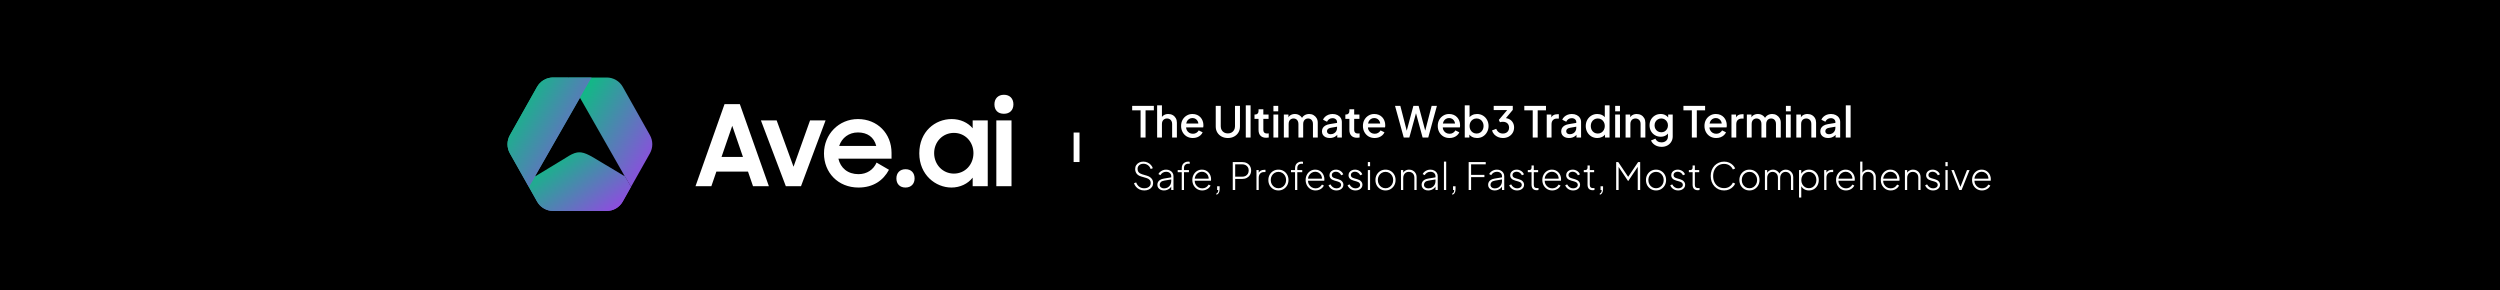 <svg width="1000" height="116" viewBox="0 0 1000 116" fill="none" xmlns="http://www.w3.org/2000/svg">
<path d="M0 0H1000V116H0V0Z" fill="black"/>
<path d="M252.343 74.762L249.847 70.528H213.98L231.941 39.236L227.251 31H221.199C219.899 31.003 218.624 31.353 217.503 32.015C216.381 32.677 215.455 33.626 214.817 34.767L203.963 54.05C203.332 55.163 203 56.423 203 57.705C203 58.986 203.332 60.246 203.963 61.359L211.562 74.852L214.817 80.631C215.375 81.623 216.153 82.47 217.091 83.108C218.029 83.746 219.1 84.157 220.222 84.308C220.544 84.353 220.868 84.376 221.193 84.375H242.662C243.961 84.376 245.237 84.03 246.36 83.372C247.483 82.714 248.413 81.769 249.055 80.631L252.287 74.852L252.343 74.762Z" fill="url(#paint0_linear_6478_654)"/>
<path d="M252.404 74.762L252.343 74.869L249.104 80.626C248.465 81.763 247.538 82.709 246.416 83.367C245.295 84.025 244.02 84.371 242.722 84.37H221.254C220.929 84.37 220.605 84.348 220.283 84.302C219.159 84.152 218.086 83.742 217.146 83.104C216.206 82.466 215.426 81.618 214.867 80.626L211.623 74.852L214.102 70.534L214.23 70.455L226.268 63.147C228.127 61.932 229.518 61.218 230.835 60.993C230.865 60.991 230.895 60.991 230.925 60.993L231.181 60.96L231.628 60.926H231.896C232.111 60.932 232.325 60.949 232.538 60.977C233.906 61.162 235.369 61.854 237.368 63.012L249.841 70.484L249.914 70.528L252.404 74.762Z" fill="url(#paint1_linear_6478_654)"/>
<path d="M259.961 61.359L252.351 74.852L252.412 74.745L249.911 70.528L232.044 39.197V39.236L227.315 31H242.73C244.031 31.004 245.307 31.354 246.429 32.016C247.551 32.678 248.479 33.627 249.118 34.767L259.961 54.05C260.589 55.164 260.92 56.423 260.92 57.705C260.92 58.986 260.589 60.245 259.961 61.359Z" fill="url(#paint2_linear_6478_654)"/>
<path d="M203.963 61.359L211.579 74.852L211.517 74.745L214.013 70.511L231.88 39.18V39.219L236.62 31H221.199C219.899 31.003 218.624 31.353 217.503 32.015C216.381 32.677 215.455 33.626 214.817 34.767L203.963 54.05C203.332 55.163 203 56.423 203 57.705C203 58.986 203.332 60.246 203.963 61.359Z" fill="url(#paint3_linear_6478_654)"/>
<path d="M278.201 74.476L289.815 41.643H295.934L307.548 74.476H301.205L299.195 68.629H286.554L284.544 74.476H278.201ZM292.897 50.324L288.609 62.782H297.185L292.897 50.324ZM314.328 74.476L304.367 48.165H310.665L317.41 66.695L324.021 48.165H330.23L320.403 74.476H314.328ZM343.394 75.016C335.175 75.016 329.592 68.989 329.592 61.388C329.592 53.697 335.532 47.625 343.17 47.625C350.942 47.625 356.615 53.382 356.615 61.163V63.457H335.354C336.202 67.19 339.106 69.663 343.394 69.663C346.788 69.663 349.379 67.865 350.63 65.031L355.588 67.909C353.31 72.182 349.29 75.016 343.394 75.016ZM343.17 52.977C339.552 52.977 336.738 55.136 335.666 58.374H350.496C349.602 54.821 346.922 52.977 343.17 52.977ZM358.558 71.373C358.558 69.169 359.942 67.685 362.22 67.685C364.498 67.685 365.838 69.169 365.838 71.373C365.838 73.531 364.454 75.016 362.176 75.016C359.898 75.016 358.558 73.531 358.558 71.373ZM380.58 75.016C374.282 75.016 367.716 69.978 367.716 61.343C367.716 52.618 374.058 47.625 380.669 47.625C384.108 47.625 387.146 49.02 389.067 51.313V48.165H395.097V74.476H389.067V71.058C387.146 73.531 384.019 75.016 380.58 75.016ZM381.562 69.439C386.074 69.439 389.379 65.796 389.379 61.253C389.379 56.755 386.074 53.157 381.562 53.157C377.096 53.157 373.656 56.71 373.656 61.253C373.656 65.841 377.096 69.439 381.562 69.439ZM398.532 74.476V48.165H404.606V74.476H398.532ZM397.772 41.733C397.772 39.44 399.246 37.91 401.569 37.91C403.936 37.91 405.366 39.44 405.366 41.733C405.366 44.027 403.936 45.511 401.569 45.511C399.112 45.511 397.772 44.027 397.772 41.733Z" fill="white"/>
<rect x="429.447" y="53.016" width="2.359" height="11.794" fill="white"/>
<path d="M456.235 55V44.12H452.869V42.335H461.539V44.12H458.224V55H456.235ZM462.852 55V42.131H464.773V47.605L464.467 47.367C464.694 46.789 465.057 46.353 465.555 46.058C466.054 45.752 466.632 45.599 467.289 45.599C467.969 45.599 468.57 45.746 469.091 46.041C469.613 46.336 470.021 46.744 470.315 47.265C470.61 47.786 470.757 48.381 470.757 49.05V55H468.853V49.577C468.853 49.112 468.763 48.721 468.581 48.404C468.411 48.075 468.173 47.826 467.867 47.656C467.561 47.475 467.21 47.384 466.813 47.384C466.428 47.384 466.077 47.475 465.759 47.656C465.453 47.826 465.21 48.075 465.028 48.404C464.858 48.733 464.773 49.124 464.773 49.577V55H462.852ZM477.131 55.204C476.213 55.204 475.397 54.994 474.683 54.575C473.98 54.144 473.431 53.566 473.034 52.841C472.637 52.104 472.439 51.283 472.439 50.376C472.439 49.447 472.637 48.625 473.034 47.911C473.442 47.197 473.986 46.636 474.666 46.228C475.346 45.809 476.117 45.599 476.978 45.599C477.669 45.599 478.287 45.718 478.831 45.956C479.375 46.194 479.834 46.523 480.208 46.942C480.582 47.35 480.865 47.82 481.058 48.353C481.262 48.886 481.364 49.452 481.364 50.053C481.364 50.2 481.358 50.353 481.347 50.512C481.336 50.671 481.313 50.818 481.279 50.954H473.952V49.424H480.191L479.273 50.121C479.386 49.566 479.347 49.073 479.154 48.642C478.973 48.2 478.689 47.854 478.304 47.605C477.93 47.344 477.488 47.214 476.978 47.214C476.468 47.214 476.015 47.344 475.618 47.605C475.221 47.854 474.915 48.217 474.7 48.693C474.485 49.158 474.4 49.724 474.445 50.393C474.388 51.016 474.473 51.56 474.7 52.025C474.938 52.49 475.267 52.852 475.686 53.113C476.117 53.374 476.604 53.504 477.148 53.504C477.703 53.504 478.174 53.379 478.559 53.13C478.956 52.881 479.267 52.558 479.494 52.161L481.058 52.926C480.877 53.357 480.593 53.748 480.208 54.099C479.834 54.439 479.381 54.711 478.848 54.915C478.327 55.108 477.754 55.204 477.131 55.204ZM491.141 55.204C490.2 55.204 489.361 55.006 488.625 54.609C487.899 54.212 487.327 53.668 486.908 52.977C486.5 52.286 486.296 51.498 486.296 50.614V42.335H488.302V50.529C488.302 51.084 488.421 51.577 488.659 52.008C488.908 52.439 489.242 52.773 489.662 53.011C490.092 53.249 490.585 53.368 491.141 53.368C491.707 53.368 492.2 53.249 492.62 53.011C493.05 52.773 493.385 52.439 493.623 52.008C493.872 51.577 493.997 51.084 493.997 50.529V42.335H495.986V50.614C495.986 51.498 495.782 52.286 495.374 52.977C494.966 53.668 494.393 54.212 493.657 54.609C492.931 55.006 492.093 55.204 491.141 55.204ZM498.313 55V42.131H500.234V55H498.313ZM506.458 55.102C505.495 55.102 504.747 54.83 504.214 54.286C503.681 53.742 503.415 52.977 503.415 51.991V47.537H501.8V45.803H502.055C502.486 45.803 502.82 45.678 503.058 45.429C503.296 45.18 503.415 44.84 503.415 44.409V43.695H505.336V45.803H507.427V47.537H505.336V51.906C505.336 52.223 505.387 52.495 505.489 52.722C505.591 52.937 505.755 53.107 505.982 53.232C506.209 53.345 506.503 53.402 506.866 53.402C506.957 53.402 507.059 53.396 507.172 53.385C507.285 53.374 507.393 53.362 507.495 53.351V55C507.336 55.023 507.161 55.045 506.968 55.068C506.775 55.091 506.605 55.102 506.458 55.102ZM509.37 55V45.803H511.291V55H509.37ZM509.37 44.545V42.335H511.291V44.545H509.37ZM513.537 55V45.803H515.373V47.792L515.135 47.486C515.327 46.863 515.679 46.392 516.189 46.075C516.699 45.758 517.282 45.599 517.94 45.599C518.676 45.599 519.328 45.797 519.895 46.194C520.473 46.579 520.858 47.095 521.051 47.741L520.507 47.792C520.779 47.055 521.192 46.506 521.748 46.143C522.314 45.78 522.96 45.599 523.686 45.599C524.32 45.599 524.893 45.746 525.403 46.041C525.924 46.336 526.338 46.744 526.644 47.265C526.95 47.786 527.103 48.381 527.103 49.05V55H525.182V49.577C525.182 49.112 525.097 48.721 524.927 48.404C524.768 48.075 524.541 47.826 524.247 47.656C523.963 47.475 523.629 47.384 523.244 47.384C522.858 47.384 522.518 47.475 522.224 47.656C521.929 47.826 521.697 48.075 521.527 48.404C521.357 48.733 521.272 49.124 521.272 49.577V55H519.368V49.577C519.368 49.112 519.283 48.721 519.113 48.404C518.954 48.075 518.727 47.826 518.433 47.656C518.149 47.475 517.809 47.384 517.413 47.384C517.027 47.384 516.687 47.475 516.393 47.656C516.098 47.826 515.866 48.075 515.696 48.404C515.537 48.733 515.458 49.124 515.458 49.577V55H513.537ZM531.913 55.204C531.29 55.204 530.74 55.096 530.264 54.881C529.799 54.654 529.437 54.348 529.176 53.963C528.915 53.566 528.785 53.102 528.785 52.569C528.785 52.07 528.893 51.623 529.108 51.226C529.335 50.829 529.68 50.495 530.145 50.223C530.61 49.951 531.193 49.758 531.896 49.645L535.092 49.118V50.631L532.27 51.124C531.76 51.215 531.386 51.379 531.148 51.617C530.91 51.844 530.791 52.138 530.791 52.501C530.791 52.852 530.921 53.141 531.182 53.368C531.454 53.583 531.8 53.691 532.219 53.691C532.74 53.691 533.194 53.578 533.579 53.351C533.976 53.124 534.282 52.824 534.497 52.45C534.712 52.065 534.82 51.64 534.82 51.175V48.812C534.82 48.359 534.65 47.99 534.31 47.707C533.981 47.412 533.539 47.265 532.984 47.265C532.474 47.265 532.026 47.401 531.641 47.673C531.267 47.934 530.989 48.274 530.808 48.693L529.21 47.894C529.38 47.441 529.658 47.044 530.043 46.704C530.428 46.353 530.876 46.081 531.386 45.888C531.907 45.695 532.457 45.599 533.035 45.599C533.76 45.599 534.401 45.735 534.956 46.007C535.523 46.279 535.959 46.659 536.265 47.146C536.582 47.622 536.741 48.177 536.741 48.812V55H534.905V53.334L535.296 53.385C535.081 53.759 534.803 54.082 534.463 54.354C534.134 54.626 533.755 54.836 533.324 54.983C532.905 55.13 532.434 55.204 531.913 55.204ZM542.799 55.102C541.836 55.102 541.088 54.83 540.555 54.286C540.022 53.742 539.756 52.977 539.756 51.991V47.537H538.141V45.803H538.396C538.827 45.803 539.161 45.678 539.399 45.429C539.637 45.18 539.756 44.84 539.756 44.409V43.695H541.677V45.803H543.768V47.537H541.677V51.906C541.677 52.223 541.728 52.495 541.83 52.722C541.932 52.937 542.096 53.107 542.323 53.232C542.55 53.345 542.844 53.402 543.207 53.402C543.298 53.402 543.4 53.396 543.513 53.385C543.626 53.374 543.734 53.362 543.836 53.351V55C543.677 55.023 543.502 55.045 543.309 55.068C543.116 55.091 542.946 55.102 542.799 55.102ZM549.863 55.204C548.945 55.204 548.129 54.994 547.415 54.575C546.712 54.144 546.162 53.566 545.766 52.841C545.369 52.104 545.171 51.283 545.171 50.376C545.171 49.447 545.369 48.625 545.766 47.911C546.174 47.197 546.718 46.636 547.398 46.228C548.078 45.809 548.848 45.599 549.71 45.599C550.401 45.599 551.019 45.718 551.563 45.956C552.107 46.194 552.566 46.523 552.94 46.942C553.314 47.35 553.597 47.82 553.79 48.353C553.994 48.886 554.096 49.452 554.096 50.053C554.096 50.2 554.09 50.353 554.079 50.512C554.067 50.671 554.045 50.818 554.011 50.954H546.684V49.424H552.923L552.005 50.121C552.118 49.566 552.078 49.073 551.886 48.642C551.704 48.2 551.421 47.854 551.036 47.605C550.662 47.344 550.22 47.214 549.71 47.214C549.2 47.214 548.746 47.344 548.35 47.605C547.953 47.854 547.647 48.217 547.432 48.693C547.216 49.158 547.131 49.724 547.177 50.393C547.12 51.016 547.205 51.56 547.432 52.025C547.67 52.49 547.998 52.852 548.418 53.113C548.848 53.374 549.336 53.504 549.88 53.504C550.435 53.504 550.905 53.379 551.291 53.13C551.687 52.881 551.999 52.558 552.226 52.161L553.79 52.926C553.608 53.357 553.325 53.748 552.94 54.099C552.566 54.439 552.112 54.711 551.58 54.915C551.058 55.108 550.486 55.204 549.863 55.204ZM561.492 55L558.007 42.335H560.132L562.954 53.3H562.427L565.351 42.335H567.442L570.366 53.3H569.822L572.661 42.335H574.769L571.301 55H569.04L566.099 44.205H566.694L563.736 55H561.492ZM579.795 55.204C578.877 55.204 578.061 54.994 577.347 54.575C576.645 54.144 576.095 53.566 575.698 52.841C575.302 52.104 575.103 51.283 575.103 50.376C575.103 49.447 575.302 48.625 575.698 47.911C576.106 47.197 576.65 46.636 577.33 46.228C578.01 45.809 578.781 45.599 579.642 45.599C580.334 45.599 580.951 45.718 581.495 45.956C582.039 46.194 582.498 46.523 582.872 46.942C583.246 47.35 583.53 47.82 583.722 48.353C583.926 48.886 584.028 49.452 584.028 50.053C584.028 50.2 584.023 50.353 584.011 50.512C584 50.671 583.977 50.818 583.943 50.954H576.616V49.424H582.855L581.937 50.121C582.051 49.566 582.011 49.073 581.818 48.642C581.637 48.2 581.354 47.854 580.968 47.605C580.594 47.344 580.152 47.214 579.642 47.214C579.132 47.214 578.679 47.344 578.282 47.605C577.886 47.854 577.58 48.217 577.364 48.693C577.149 49.158 577.064 49.724 577.109 50.393C577.053 51.016 577.138 51.56 577.364 52.025C577.602 52.49 577.931 52.852 578.35 53.113C578.781 53.374 579.268 53.504 579.812 53.504C580.368 53.504 580.838 53.379 581.223 53.13C581.62 52.881 581.932 52.558 582.158 52.161L583.722 52.926C583.541 53.357 583.258 53.748 582.872 54.099C582.498 54.439 582.045 54.711 581.512 54.915C580.991 55.108 580.419 55.204 579.795 55.204ZM590.816 55.204C590.102 55.204 589.45 55.057 588.861 54.762C588.283 54.467 587.835 54.042 587.518 53.487L587.739 53.13V55H585.903V42.131H587.824V47.707L587.518 47.265C587.858 46.744 588.311 46.336 588.878 46.041C589.445 45.746 590.091 45.599 590.816 45.599C591.689 45.599 592.471 45.809 593.162 46.228C593.865 46.647 594.414 47.22 594.811 47.945C595.219 48.67 595.423 49.486 595.423 50.393C595.423 51.3 595.219 52.116 594.811 52.841C594.414 53.566 593.87 54.144 593.179 54.575C592.488 54.994 591.7 55.204 590.816 55.204ZM590.629 53.419C591.173 53.419 591.655 53.289 592.074 53.028C592.493 52.767 592.822 52.41 593.06 51.957C593.309 51.492 593.434 50.971 593.434 50.393C593.434 49.815 593.309 49.299 593.06 48.846C592.822 48.393 592.493 48.036 592.074 47.775C591.655 47.514 591.173 47.384 590.629 47.384C590.096 47.384 589.615 47.514 589.184 47.775C588.765 48.036 588.43 48.393 588.181 48.846C587.943 49.299 587.824 49.815 587.824 50.393C587.824 50.971 587.943 51.492 588.181 51.957C588.43 52.41 588.765 52.767 589.184 53.028C589.615 53.289 590.096 53.419 590.629 53.419ZM601.151 55.204C600.471 55.204 599.83 55.079 599.23 54.83C598.64 54.581 598.13 54.229 597.7 53.776C597.28 53.323 596.98 52.79 596.799 52.178L598.499 51.532C598.725 52.133 599.071 52.597 599.536 52.926C600 53.255 600.539 53.419 601.151 53.419C601.649 53.419 602.08 53.323 602.443 53.13C602.817 52.937 603.106 52.665 603.31 52.314C603.525 51.963 603.633 51.538 603.633 51.039C603.633 50.552 603.525 50.132 603.31 49.781C603.106 49.43 602.817 49.163 602.443 48.982C602.08 48.801 601.649 48.71 601.151 48.71C600.947 48.71 600.737 48.727 600.522 48.761C600.318 48.795 600.136 48.84 599.978 48.897L599.536 47.962L602.868 44.035H597.479V42.335H605.112V43.95L601.848 47.86L601.797 47.214C602.556 47.225 603.225 47.395 603.803 47.724C604.381 48.041 604.828 48.483 605.146 49.05C605.474 49.605 605.639 50.251 605.639 50.988C605.639 51.781 605.446 52.501 605.061 53.147C604.675 53.782 604.143 54.286 603.463 54.66C602.794 55.023 602.023 55.204 601.151 55.204ZM613.087 55V44.12H609.721V42.335H618.391V44.12H615.076V55H613.087ZM618.691 55V45.803H620.527V47.656L620.357 47.384C620.561 46.783 620.89 46.353 621.343 46.092C621.796 45.82 622.34 45.684 622.975 45.684H623.536V47.435H622.737C622.102 47.435 621.587 47.633 621.19 48.03C620.805 48.415 620.612 48.971 620.612 49.696V55H618.691ZM627.604 55.204C626.981 55.204 626.431 55.096 625.955 54.881C625.491 54.654 625.128 54.348 624.867 53.963C624.607 53.566 624.476 53.102 624.476 52.569C624.476 52.07 624.584 51.623 624.799 51.226C625.026 50.829 625.372 50.495 625.836 50.223C626.301 49.951 626.885 49.758 627.587 49.645L630.783 49.118V50.631L627.961 51.124C627.451 51.215 627.077 51.379 626.839 51.617C626.601 51.844 626.482 52.138 626.482 52.501C626.482 52.852 626.613 53.141 626.873 53.368C627.145 53.583 627.491 53.691 627.91 53.691C628.432 53.691 628.885 53.578 629.27 53.351C629.667 53.124 629.973 52.824 630.188 52.45C630.404 52.065 630.511 51.64 630.511 51.175V48.812C630.511 48.359 630.341 47.99 630.001 47.707C629.673 47.412 629.231 47.265 628.675 47.265C628.165 47.265 627.718 47.401 627.332 47.673C626.958 47.934 626.681 48.274 626.499 48.693L624.901 47.894C625.071 47.441 625.349 47.044 625.734 46.704C626.12 46.353 626.567 46.081 627.077 45.888C627.599 45.695 628.148 45.599 628.726 45.599C629.452 45.599 630.092 45.735 630.647 46.007C631.214 46.279 631.65 46.659 631.956 47.146C632.274 47.622 632.432 48.177 632.432 48.812V55H630.596V53.334L630.987 53.385C630.772 53.759 630.494 54.082 630.154 54.354C629.826 54.626 629.446 54.836 629.015 54.983C628.596 55.13 628.126 55.204 627.604 55.204ZM638.928 55.204C638.044 55.204 637.251 54.994 636.548 54.575C635.857 54.144 635.307 53.566 634.899 52.841C634.503 52.116 634.304 51.3 634.304 50.393C634.304 49.486 634.508 48.67 634.916 47.945C635.324 47.22 635.874 46.647 636.565 46.228C637.257 45.809 638.039 45.599 638.911 45.599C639.648 45.599 640.3 45.746 640.866 46.041C641.433 46.336 641.881 46.744 642.209 47.265L641.92 47.707V42.131H643.824V55H642.005V53.13L642.226 53.487C641.909 54.042 641.456 54.467 640.866 54.762C640.277 55.057 639.631 55.204 638.928 55.204ZM639.115 53.419C639.648 53.419 640.124 53.289 640.543 53.028C640.974 52.767 641.308 52.41 641.546 51.957C641.796 51.492 641.92 50.971 641.92 50.393C641.92 49.815 641.796 49.299 641.546 48.846C641.308 48.393 640.974 48.036 640.543 47.775C640.124 47.514 639.648 47.384 639.115 47.384C638.583 47.384 638.101 47.514 637.67 47.775C637.24 48.036 636.905 48.393 636.667 48.846C636.429 49.299 636.31 49.815 636.31 50.393C636.31 50.971 636.429 51.492 636.667 51.957C636.905 52.41 637.234 52.767 637.653 53.028C638.084 53.289 638.571 53.419 639.115 53.419ZM646.067 55V45.803H647.988V55H646.067ZM646.067 44.545V42.335H647.988V44.545H646.067ZM650.234 55V45.803H652.07V47.605L651.849 47.367C652.076 46.789 652.438 46.353 652.937 46.058C653.436 45.752 654.014 45.599 654.671 45.599C655.351 45.599 655.952 45.746 656.473 46.041C656.994 46.336 657.402 46.744 657.697 47.265C657.992 47.786 658.139 48.387 658.139 49.067V55H656.235V49.577C656.235 49.112 656.15 48.721 655.98 48.404C655.81 48.075 655.566 47.826 655.249 47.656C654.943 47.475 654.592 47.384 654.195 47.384C653.798 47.384 653.441 47.475 653.124 47.656C652.818 47.826 652.58 48.075 652.41 48.404C652.24 48.733 652.155 49.124 652.155 49.577V55H650.234ZM664.632 58.74C663.963 58.74 663.346 58.632 662.779 58.417C662.212 58.202 661.725 57.901 661.317 57.516C660.909 57.142 660.603 56.7 660.399 56.19L662.167 55.459C662.326 55.89 662.615 56.247 663.034 56.53C663.465 56.813 663.992 56.955 664.615 56.955C665.102 56.955 665.539 56.859 665.924 56.666C666.309 56.485 666.615 56.213 666.842 55.85C667.069 55.499 667.182 55.074 667.182 54.575V52.501L667.522 52.892C667.205 53.481 666.763 53.929 666.196 54.235C665.641 54.541 665.012 54.694 664.309 54.694C663.459 54.694 662.694 54.496 662.014 54.099C661.334 53.702 660.796 53.158 660.399 52.467C660.014 51.776 659.821 50.999 659.821 50.138C659.821 49.265 660.014 48.489 660.399 47.809C660.796 47.129 661.328 46.591 661.997 46.194C662.666 45.797 663.431 45.599 664.292 45.599C664.995 45.599 665.618 45.752 666.162 46.058C666.717 46.353 667.171 46.783 667.522 47.35L667.267 47.826V45.803H669.086V54.575C669.086 55.368 668.893 56.077 668.508 56.7C668.134 57.335 667.613 57.833 666.944 58.196C666.275 58.559 665.505 58.74 664.632 58.74ZM664.53 52.909C665.04 52.909 665.493 52.79 665.89 52.552C666.287 52.303 666.598 51.974 666.825 51.566C667.063 51.147 667.182 50.676 667.182 50.155C667.182 49.634 667.063 49.163 666.825 48.744C666.587 48.325 666.27 47.996 665.873 47.758C665.476 47.509 665.029 47.384 664.53 47.384C664.009 47.384 663.544 47.509 663.136 47.758C662.728 47.996 662.405 48.325 662.167 48.744C661.94 49.152 661.827 49.622 661.827 50.155C661.827 50.665 661.94 51.13 662.167 51.549C662.405 51.968 662.728 52.303 663.136 52.552C663.544 52.79 664.009 52.909 664.53 52.909ZM676.737 55V44.12H673.371V42.335H682.041V44.12H678.726V55H676.737ZM686.477 55.204C685.559 55.204 684.743 54.994 684.029 54.575C683.326 54.144 682.777 53.566 682.38 52.841C681.983 52.104 681.785 51.283 681.785 50.376C681.785 49.447 681.983 48.625 682.38 47.911C682.788 47.197 683.332 46.636 684.012 46.228C684.692 45.809 685.463 45.599 686.324 45.599C687.015 45.599 687.633 45.718 688.177 45.956C688.721 46.194 689.18 46.523 689.554 46.942C689.928 47.35 690.211 47.82 690.404 48.353C690.608 48.886 690.71 49.452 690.71 50.053C690.71 50.2 690.704 50.353 690.693 50.512C690.682 50.671 690.659 50.818 690.625 50.954H683.298V49.424H689.537L688.619 50.121C688.732 49.566 688.693 49.073 688.5 48.642C688.319 48.2 688.035 47.854 687.65 47.605C687.276 47.344 686.834 47.214 686.324 47.214C685.814 47.214 685.361 47.344 684.964 47.605C684.567 47.854 684.261 48.217 684.046 48.693C683.831 49.158 683.746 49.724 683.791 50.393C683.734 51.016 683.819 51.56 684.046 52.025C684.284 52.49 684.613 52.852 685.032 53.113C685.463 53.374 685.95 53.504 686.494 53.504C687.049 53.504 687.52 53.379 687.905 53.13C688.302 52.881 688.613 52.558 688.84 52.161L690.404 52.926C690.223 53.357 689.939 53.748 689.554 54.099C689.18 54.439 688.727 54.711 688.194 54.915C687.673 55.108 687.1 55.204 686.477 55.204ZM692.585 55V45.803H694.421V47.656L694.251 47.384C694.455 46.783 694.783 46.353 695.237 46.092C695.69 45.82 696.234 45.684 696.869 45.684H697.43V47.435H696.631C695.996 47.435 695.48 47.633 695.084 48.03C694.698 48.415 694.506 48.971 694.506 49.696V55H692.585ZM698.744 55V45.803H700.58V47.792L700.342 47.486C700.534 46.863 700.886 46.392 701.396 46.075C701.906 45.758 702.489 45.599 703.147 45.599C703.883 45.599 704.535 45.797 705.102 46.194C705.68 46.579 706.065 47.095 706.258 47.741L705.714 47.792C705.986 47.055 706.399 46.506 706.955 46.143C707.521 45.78 708.167 45.599 708.893 45.599C709.527 45.599 710.1 45.746 710.61 46.041C711.131 46.336 711.545 46.744 711.851 47.265C712.157 47.786 712.31 48.381 712.31 49.05V55H710.389V49.577C710.389 49.112 710.304 48.721 710.134 48.404C709.975 48.075 709.748 47.826 709.454 47.656C709.17 47.475 708.836 47.384 708.451 47.384C708.065 47.384 707.725 47.475 707.431 47.656C707.136 47.826 706.904 48.075 706.734 48.404C706.564 48.733 706.479 49.124 706.479 49.577V55H704.575V49.577C704.575 49.112 704.49 48.721 704.32 48.404C704.161 48.075 703.934 47.826 703.64 47.656C703.356 47.475 703.016 47.384 702.62 47.384C702.234 47.384 701.894 47.475 701.6 47.656C701.305 47.826 701.073 48.075 700.903 48.404C700.744 48.733 700.665 49.124 700.665 49.577V55H698.744ZM714.366 55V45.803H716.287V55H714.366ZM714.366 44.545V42.335H716.287V44.545H714.366ZM718.533 55V45.803H720.369V47.605L720.148 47.367C720.375 46.789 720.737 46.353 721.236 46.058C721.735 45.752 722.313 45.599 722.97 45.599C723.65 45.599 724.251 45.746 724.772 46.041C725.293 46.336 725.701 46.744 725.996 47.265C726.291 47.786 726.438 48.387 726.438 49.067V55H724.534V49.577C724.534 49.112 724.449 48.721 724.279 48.404C724.109 48.075 723.865 47.826 723.548 47.656C723.242 47.475 722.891 47.384 722.494 47.384C722.097 47.384 721.74 47.475 721.423 47.656C721.117 47.826 720.879 48.075 720.709 48.404C720.539 48.733 720.454 49.124 720.454 49.577V55H718.533ZM731.248 55.204C730.624 55.204 730.075 55.096 729.599 54.881C729.134 54.654 728.771 54.348 728.511 53.963C728.25 53.566 728.12 53.102 728.12 52.569C728.12 52.07 728.227 51.623 728.443 51.226C728.669 50.829 729.015 50.495 729.48 50.223C729.944 49.951 730.528 49.758 731.231 49.645L734.427 49.118V50.631L731.605 51.124C731.095 51.215 730.721 51.379 730.483 51.617C730.245 51.844 730.126 52.138 730.126 52.501C730.126 52.852 730.256 53.141 730.517 53.368C730.789 53.583 731.134 53.691 731.554 53.691C732.075 53.691 732.528 53.578 732.914 53.351C733.31 53.124 733.616 52.824 733.832 52.45C734.047 52.065 734.155 51.64 734.155 51.175V48.812C734.155 48.359 733.985 47.99 733.645 47.707C733.316 47.412 732.874 47.265 732.319 47.265C731.809 47.265 731.361 47.401 730.976 47.673C730.602 47.934 730.324 48.274 730.143 48.693L728.545 47.894C728.715 47.441 728.992 47.044 729.378 46.704C729.763 46.353 730.211 46.081 730.721 45.888C731.242 45.695 731.792 45.599 732.37 45.599C733.095 45.599 733.735 45.735 734.291 46.007C734.857 46.279 735.294 46.659 735.6 47.146C735.917 47.622 736.076 48.177 736.076 48.812V55H734.24V53.334L734.631 53.385C734.415 53.759 734.138 54.082 733.798 54.354C733.469 54.626 733.089 54.836 732.659 54.983C732.239 55.13 731.769 55.204 731.248 55.204ZM738.322 55V42.131H740.243V55H738.322Z" fill="white"/>
<path d="M457.722 76.18C457.012 76.18 456.372 76.045 455.802 75.775C455.242 75.505 454.772 75.15 454.392 74.71C454.022 74.27 453.757 73.795 453.597 73.285L454.467 72.97C454.747 73.73 455.162 74.31 455.712 74.71C456.272 75.11 456.937 75.31 457.707 75.31C458.217 75.31 458.662 75.225 459.042 75.055C459.432 74.885 459.737 74.645 459.957 74.335C460.177 74.025 460.287 73.66 460.287 73.24C460.287 72.66 460.122 72.21 459.792 71.89C459.472 71.57 459.052 71.34 458.532 71.2L456.492 70.6C455.662 70.36 455.047 69.975 454.647 69.445C454.257 68.905 454.062 68.295 454.062 67.615C454.062 67.025 454.202 66.51 454.482 66.07C454.772 65.62 455.162 65.27 455.652 65.02C456.142 64.77 456.697 64.645 457.317 64.645C457.967 64.645 458.547 64.77 459.057 65.02C459.577 65.26 460.012 65.58 460.362 65.98C460.722 66.37 460.977 66.805 461.127 67.285L460.272 67.6C460.022 66.91 459.637 66.39 459.117 66.04C458.597 65.68 458.002 65.5 457.332 65.5C456.892 65.5 456.497 65.585 456.147 65.755C455.797 65.925 455.522 66.165 455.322 66.475C455.122 66.785 455.022 67.15 455.022 67.57C455.022 68.08 455.167 68.515 455.457 68.875C455.747 69.235 456.232 69.52 456.912 69.73L458.742 70.27C459.542 70.51 460.157 70.88 460.587 71.38C461.027 71.87 461.247 72.475 461.247 73.195C461.247 73.785 461.097 74.305 460.797 74.755C460.497 75.195 460.077 75.545 459.537 75.805C459.007 76.055 458.402 76.18 457.722 76.18ZM465.553 76.18C465.053 76.18 464.608 76.085 464.218 75.895C463.828 75.705 463.518 75.44 463.288 75.1C463.058 74.76 462.943 74.37 462.943 73.93C462.943 73.54 463.028 73.175 463.198 72.835C463.368 72.495 463.643 72.205 464.023 71.965C464.403 71.715 464.898 71.54 465.508 71.44L468.733 70.9V71.74L465.748 72.235C465.068 72.345 464.588 72.55 464.308 72.85C464.028 73.15 463.888 73.5 463.888 73.9C463.888 74.33 464.048 74.68 464.368 74.95C464.698 75.22 465.113 75.355 465.613 75.355C466.193 75.355 466.698 75.225 467.128 74.965C467.558 74.695 467.893 74.345 468.133 73.915C468.373 73.475 468.493 72.995 468.493 72.475V70.495C468.493 69.965 468.303 69.535 467.923 69.205C467.543 68.875 467.048 68.71 466.438 68.71C465.938 68.71 465.488 68.835 465.088 69.085C464.688 69.335 464.383 69.66 464.173 70.06L463.363 69.625C463.513 69.305 463.743 69.01 464.053 68.74C464.363 68.47 464.723 68.255 465.133 68.095C465.543 67.935 465.978 67.855 466.438 67.855C467.018 67.855 467.528 67.97 467.968 68.2C468.418 68.42 468.768 68.73 469.018 69.13C469.268 69.52 469.393 69.975 469.393 70.495V76H468.493V74.335L468.598 74.41C468.468 74.73 468.253 75.025 467.953 75.295C467.653 75.555 467.298 75.77 466.888 75.94C466.488 76.1 466.043 76.18 465.553 76.18ZM472.697 76V68.89H471.077V68.035H472.697V67.27C472.697 66.71 472.807 66.235 473.027 65.845C473.257 65.455 473.567 65.16 473.957 64.96C474.347 64.75 474.777 64.645 475.247 64.645C475.357 64.645 475.467 64.655 475.577 64.675C475.697 64.685 475.797 64.7 475.877 64.72V65.53C475.797 65.51 475.702 65.5 475.592 65.5C475.482 65.49 475.397 65.485 475.337 65.485C474.817 65.485 474.397 65.635 474.077 65.935C473.757 66.225 473.597 66.67 473.597 67.27V68.035H475.577V68.89H473.597V76H472.697ZM480.907 76.18C480.157 76.18 479.482 76 478.882 75.64C478.282 75.27 477.807 74.77 477.457 74.14C477.107 73.5 476.932 72.785 476.932 71.995C476.932 71.205 477.102 70.5 477.442 69.88C477.782 69.25 478.242 68.755 478.822 68.395C479.402 68.035 480.052 67.855 480.772 67.855C481.322 67.855 481.817 67.955 482.257 68.155C482.707 68.355 483.092 68.635 483.412 68.995C483.742 69.345 483.992 69.75 484.162 70.21C484.342 70.66 484.432 71.135 484.432 71.635C484.432 71.735 484.427 71.84 484.417 71.95C484.407 72.06 484.392 72.175 484.372 72.295H477.457V71.47H483.862L483.457 71.785C483.517 71.205 483.432 70.685 483.202 70.225C482.972 69.755 482.642 69.385 482.212 69.115C481.792 68.835 481.312 68.695 480.772 68.695C480.232 68.695 479.737 68.84 479.287 69.13C478.837 69.41 478.482 69.8 478.222 70.3C477.962 70.79 477.842 71.36 477.862 72.01C477.842 72.66 477.967 73.235 478.237 73.735C478.507 74.235 478.877 74.63 479.347 74.92C479.817 75.2 480.337 75.34 480.907 75.34C481.487 75.34 481.992 75.205 482.422 74.935C482.852 74.655 483.202 74.285 483.472 73.825L484.237 74.23C484.057 74.6 483.802 74.935 483.472 75.235C483.142 75.525 482.757 75.755 482.317 75.925C481.887 76.095 481.417 76.18 480.907 76.18ZM486.549 77.89V77.38C486.799 77.3 486.984 77.15 487.104 76.93C487.234 76.71 487.299 76.4 487.299 76H486.849V74.5H487.854V75.655C487.854 76.285 487.739 76.785 487.509 77.155C487.289 77.535 486.969 77.78 486.549 77.89ZM493.101 76V64.825H496.851C497.561 64.825 498.186 64.965 498.726 65.245C499.266 65.525 499.686 65.92 499.986 66.43C500.296 66.94 500.451 67.53 500.451 68.2C500.451 68.87 500.296 69.46 499.986 69.97C499.686 70.47 499.266 70.865 498.726 71.155C498.196 71.435 497.571 71.575 496.851 71.575H494.076V76H493.101ZM494.076 70.675H496.881C497.391 70.675 497.841 70.575 498.231 70.375C498.621 70.165 498.926 69.875 499.146 69.505C499.366 69.125 499.476 68.685 499.476 68.185C499.476 67.685 499.366 67.255 499.146 66.895C498.926 66.525 498.621 66.24 498.231 66.04C497.841 65.83 497.391 65.725 496.881 65.725H494.076V70.675ZM502.589 76V68.035H503.489V69.52L503.324 69.385C503.494 68.935 503.784 68.58 504.194 68.32C504.614 68.06 505.109 67.93 505.679 67.93H506.189V68.83H505.574C504.924 68.83 504.414 69.04 504.044 69.46C503.674 69.87 503.489 70.425 503.489 71.125V76H502.589ZM511.377 76.18C510.617 76.18 509.932 76 509.322 75.64C508.712 75.28 508.227 74.785 507.867 74.155C507.517 73.515 507.342 72.8 507.342 72.01C507.342 71.22 507.517 70.51 507.867 69.88C508.227 69.25 508.707 68.755 509.307 68.395C509.917 68.035 510.607 67.855 511.377 67.855C512.137 67.855 512.822 68.035 513.432 68.395C514.042 68.755 514.522 69.25 514.872 69.88C515.222 70.5 515.397 71.21 515.397 72.01C515.397 72.81 515.217 73.525 514.857 74.155C514.497 74.785 514.012 75.28 513.402 75.64C512.802 76 512.127 76.18 511.377 76.18ZM511.377 75.295C511.947 75.295 512.462 75.155 512.922 74.875C513.392 74.585 513.762 74.19 514.032 73.69C514.302 73.19 514.437 72.63 514.437 72.01C514.437 71.39 514.302 70.835 514.032 70.345C513.762 69.855 513.397 69.465 512.937 69.175C512.477 68.885 511.957 68.74 511.377 68.74C510.797 68.74 510.272 68.885 509.802 69.175C509.342 69.455 508.977 69.845 508.707 70.345C508.437 70.835 508.302 71.39 508.302 72.01C508.302 72.63 508.437 73.19 508.707 73.69C508.987 74.19 509.357 74.585 509.817 74.875C510.277 75.155 510.797 75.295 511.377 75.295ZM518.019 76V68.89H516.399V68.035H518.019V67.27C518.019 66.71 518.129 66.235 518.349 65.845C518.579 65.455 518.889 65.16 519.279 64.96C519.669 64.75 520.099 64.645 520.569 64.645C520.679 64.645 520.789 64.655 520.899 64.675C521.019 64.685 521.119 64.7 521.199 64.72V65.53C521.119 65.51 521.024 65.5 520.914 65.5C520.804 65.49 520.719 65.485 520.659 65.485C520.139 65.485 519.719 65.635 519.399 65.935C519.079 66.225 518.919 66.67 518.919 67.27V68.035H520.899V68.89H518.919V76H518.019ZM526.23 76.18C525.48 76.18 524.805 76 524.205 75.64C523.605 75.27 523.13 74.77 522.78 74.14C522.43 73.5 522.255 72.785 522.255 71.995C522.255 71.205 522.425 70.5 522.765 69.88C523.105 69.25 523.565 68.755 524.145 68.395C524.725 68.035 525.375 67.855 526.095 67.855C526.645 67.855 527.14 67.955 527.58 68.155C528.03 68.355 528.415 68.635 528.735 68.995C529.065 69.345 529.315 69.75 529.485 70.21C529.665 70.66 529.755 71.135 529.755 71.635C529.755 71.735 529.75 71.84 529.74 71.95C529.73 72.06 529.715 72.175 529.695 72.295H522.78V71.47H529.185L528.78 71.785C528.84 71.205 528.755 70.685 528.525 70.225C528.295 69.755 527.965 69.385 527.535 69.115C527.115 68.835 526.635 68.695 526.095 68.695C525.555 68.695 525.06 68.84 524.61 69.13C524.16 69.41 523.805 69.8 523.545 70.3C523.285 70.79 523.165 71.36 523.185 72.01C523.165 72.66 523.29 73.235 523.56 73.735C523.83 74.235 524.2 74.63 524.67 74.92C525.14 75.2 525.66 75.34 526.23 75.34C526.81 75.34 527.315 75.205 527.745 74.935C528.175 74.655 528.525 74.285 528.795 73.825L529.56 74.23C529.38 74.6 529.125 74.935 528.795 75.235C528.465 75.525 528.08 75.755 527.64 75.925C527.21 76.095 526.74 76.18 526.23 76.18ZM534.586 76.18C533.846 76.18 533.196 75.995 532.636 75.625C532.076 75.255 531.666 74.75 531.406 74.11L532.186 73.75C532.436 74.24 532.771 74.63 533.191 74.92C533.611 75.2 534.076 75.34 534.586 75.34C535.106 75.34 535.541 75.215 535.891 74.965C536.251 74.705 536.431 74.365 536.431 73.945C536.431 73.685 536.361 73.465 536.221 73.285C536.091 73.105 535.921 72.96 535.711 72.85C535.501 72.73 535.276 72.64 535.036 72.58L533.806 72.235C533.116 72.045 532.606 71.765 532.276 71.395C531.956 71.025 531.796 70.59 531.796 70.09C531.796 69.64 531.911 69.25 532.141 68.92C532.371 68.58 532.681 68.32 533.071 68.14C533.461 67.95 533.891 67.855 534.361 67.855C535.021 67.855 535.621 68.025 536.161 68.365C536.701 68.705 537.081 69.165 537.301 69.745L536.491 70.12C536.281 69.67 535.986 69.32 535.606 69.07C535.226 68.81 534.806 68.68 534.346 68.68C533.866 68.68 533.476 68.81 533.176 69.07C532.876 69.32 532.726 69.64 532.726 70.03C532.726 70.28 532.786 70.49 532.906 70.66C533.026 70.82 533.181 70.955 533.371 71.065C533.571 71.165 533.776 71.245 533.986 71.305L535.321 71.695C535.971 71.875 536.471 72.16 536.821 72.55C537.181 72.94 537.361 73.4 537.361 73.93C537.361 74.36 537.241 74.745 537.001 75.085C536.761 75.425 536.431 75.695 536.011 75.895C535.591 76.085 535.116 76.18 534.586 76.18ZM542.203 76.18C541.463 76.18 540.813 75.995 540.253 75.625C539.693 75.255 539.283 74.75 539.023 74.11L539.803 73.75C540.053 74.24 540.388 74.63 540.808 74.92C541.228 75.2 541.693 75.34 542.203 75.34C542.723 75.34 543.158 75.215 543.508 74.965C543.868 74.705 544.048 74.365 544.048 73.945C544.048 73.685 543.978 73.465 543.838 73.285C543.708 73.105 543.538 72.96 543.328 72.85C543.118 72.73 542.893 72.64 542.653 72.58L541.423 72.235C540.733 72.045 540.223 71.765 539.893 71.395C539.573 71.025 539.413 70.59 539.413 70.09C539.413 69.64 539.528 69.25 539.758 68.92C539.988 68.58 540.298 68.32 540.688 68.14C541.078 67.95 541.508 67.855 541.978 67.855C542.638 67.855 543.238 68.025 543.778 68.365C544.318 68.705 544.698 69.165 544.918 69.745L544.108 70.12C543.898 69.67 543.603 69.32 543.223 69.07C542.843 68.81 542.423 68.68 541.963 68.68C541.483 68.68 541.093 68.81 540.793 69.07C540.493 69.32 540.343 69.64 540.343 70.03C540.343 70.28 540.403 70.49 540.523 70.66C540.643 70.82 540.798 70.955 540.988 71.065C541.188 71.165 541.393 71.245 541.603 71.305L542.938 71.695C543.588 71.875 544.088 72.16 544.438 72.55C544.798 72.94 544.978 73.4 544.978 73.93C544.978 74.36 544.858 74.745 544.618 75.085C544.378 75.425 544.048 75.695 543.628 75.895C543.208 76.085 542.733 76.18 542.203 76.18ZM547.135 76V68.035H548.035V76H547.135ZM547.135 66.475V64.825H548.035V66.475H547.135ZM554.21 76.18C553.45 76.18 552.765 76 552.155 75.64C551.545 75.28 551.06 74.785 550.7 74.155C550.35 73.515 550.175 72.8 550.175 72.01C550.175 71.22 550.35 70.51 550.7 69.88C551.06 69.25 551.54 68.755 552.14 68.395C552.75 68.035 553.44 67.855 554.21 67.855C554.97 67.855 555.655 68.035 556.265 68.395C556.875 68.755 557.355 69.25 557.705 69.88C558.055 70.5 558.23 71.21 558.23 72.01C558.23 72.81 558.05 73.525 557.69 74.155C557.33 74.785 556.845 75.28 556.235 75.64C555.635 76 554.96 76.18 554.21 76.18ZM554.21 75.295C554.78 75.295 555.295 75.155 555.755 74.875C556.225 74.585 556.595 74.19 556.865 73.69C557.135 73.19 557.27 72.63 557.27 72.01C557.27 71.39 557.135 70.835 556.865 70.345C556.595 69.855 556.23 69.465 555.77 69.175C555.31 68.885 554.79 68.74 554.21 68.74C553.63 68.74 553.105 68.885 552.635 69.175C552.175 69.455 551.81 69.845 551.54 70.345C551.27 70.835 551.135 71.39 551.135 72.01C551.135 72.63 551.27 73.19 551.54 73.69C551.82 74.19 552.19 74.585 552.65 74.875C553.11 75.155 553.63 75.295 554.21 75.295ZM560.392 76V68.035H561.292V69.64L561.067 69.58C561.247 69.05 561.567 68.63 562.027 68.32C562.497 68.01 563.042 67.855 563.662 67.855C564.212 67.855 564.712 67.98 565.162 68.23C565.612 68.48 565.972 68.83 566.242 69.28C566.512 69.72 566.647 70.225 566.647 70.795V76H565.747V71.05C565.747 70.57 565.652 70.16 565.462 69.82C565.272 69.47 565.007 69.205 564.667 69.025C564.337 68.835 563.957 68.74 563.527 68.74C563.077 68.74 562.682 68.845 562.342 69.055C562.002 69.265 561.742 69.555 561.562 69.925C561.382 70.295 561.292 70.72 561.292 71.2V76H560.392ZM571.256 76.18C570.756 76.18 570.311 76.085 569.921 75.895C569.531 75.705 569.221 75.44 568.991 75.1C568.761 74.76 568.646 74.37 568.646 73.93C568.646 73.54 568.731 73.175 568.901 72.835C569.071 72.495 569.346 72.205 569.726 71.965C570.106 71.715 570.601 71.54 571.211 71.44L574.436 70.9V71.74L571.451 72.235C570.771 72.345 570.291 72.55 570.011 72.85C569.731 73.15 569.591 73.5 569.591 73.9C569.591 74.33 569.751 74.68 570.071 74.95C570.401 75.22 570.816 75.355 571.316 75.355C571.896 75.355 572.401 75.225 572.831 74.965C573.261 74.695 573.596 74.345 573.836 73.915C574.076 73.475 574.196 72.995 574.196 72.475V70.495C574.196 69.965 574.006 69.535 573.626 69.205C573.246 68.875 572.751 68.71 572.141 68.71C571.641 68.71 571.191 68.835 570.791 69.085C570.391 69.335 570.086 69.66 569.876 70.06L569.066 69.625C569.216 69.305 569.446 69.01 569.756 68.74C570.066 68.47 570.426 68.255 570.836 68.095C571.246 67.935 571.681 67.855 572.141 67.855C572.721 67.855 573.231 67.97 573.671 68.2C574.121 68.42 574.471 68.73 574.721 69.13C574.971 69.52 575.096 69.975 575.096 70.495V76H574.196V74.335L574.301 74.41C574.171 74.73 573.956 75.025 573.656 75.295C573.356 75.555 573.001 75.77 572.591 75.94C572.191 76.1 571.746 76.18 571.256 76.18ZM577.575 76V64.645H578.475V76H577.575ZM580.914 77.89V77.38C581.164 77.3 581.349 77.15 581.469 76.93C581.599 76.71 581.664 76.4 581.664 76H581.214V74.5H582.219V75.655C582.219 76.285 582.104 76.785 581.874 77.155C581.654 77.535 581.334 77.78 580.914 77.89ZM587.466 76V64.825H594.291V65.725H588.441V69.94H593.766V70.84H588.441V76H587.466ZM597.858 76.18C597.358 76.18 596.913 76.085 596.523 75.895C596.133 75.705 595.823 75.44 595.593 75.1C595.363 74.76 595.248 74.37 595.248 73.93C595.248 73.54 595.333 73.175 595.503 72.835C595.673 72.495 595.948 72.205 596.328 71.965C596.708 71.715 597.203 71.54 597.813 71.44L601.038 70.9V71.74L598.053 72.235C597.373 72.345 596.893 72.55 596.613 72.85C596.333 73.15 596.193 73.5 596.193 73.9C596.193 74.33 596.353 74.68 596.673 74.95C597.003 75.22 597.418 75.355 597.918 75.355C598.498 75.355 599.003 75.225 599.433 74.965C599.863 74.695 600.198 74.345 600.438 73.915C600.678 73.475 600.798 72.995 600.798 72.475V70.495C600.798 69.965 600.608 69.535 600.228 69.205C599.848 68.875 599.353 68.71 598.743 68.71C598.243 68.71 597.793 68.835 597.393 69.085C596.993 69.335 596.688 69.66 596.478 70.06L595.668 69.625C595.818 69.305 596.048 69.01 596.358 68.74C596.668 68.47 597.028 68.255 597.438 68.095C597.848 67.935 598.283 67.855 598.743 67.855C599.323 67.855 599.833 67.97 600.273 68.2C600.723 68.42 601.073 68.73 601.323 69.13C601.573 69.52 601.698 69.975 601.698 70.495V76H600.798V74.335L600.903 74.41C600.773 74.73 600.558 75.025 600.258 75.295C599.958 75.555 599.603 75.77 599.193 75.94C598.793 76.1 598.348 76.18 597.858 76.18ZM606.861 76.18C606.121 76.18 605.471 75.995 604.911 75.625C604.351 75.255 603.941 74.75 603.681 74.11L604.461 73.75C604.711 74.24 605.046 74.63 605.466 74.92C605.886 75.2 606.351 75.34 606.861 75.34C607.381 75.34 607.816 75.215 608.166 74.965C608.526 74.705 608.706 74.365 608.706 73.945C608.706 73.685 608.636 73.465 608.496 73.285C608.366 73.105 608.196 72.96 607.986 72.85C607.776 72.73 607.551 72.64 607.311 72.58L606.081 72.235C605.391 72.045 604.881 71.765 604.551 71.395C604.231 71.025 604.071 70.59 604.071 70.09C604.071 69.64 604.186 69.25 604.416 68.92C604.646 68.58 604.956 68.32 605.346 68.14C605.736 67.95 606.166 67.855 606.636 67.855C607.296 67.855 607.896 68.025 608.436 68.365C608.976 68.705 609.356 69.165 609.576 69.745L608.766 70.12C608.556 69.67 608.261 69.32 607.881 69.07C607.501 68.81 607.081 68.68 606.621 68.68C606.141 68.68 605.751 68.81 605.451 69.07C605.151 69.32 605.001 69.64 605.001 70.03C605.001 70.28 605.061 70.49 605.181 70.66C605.301 70.82 605.456 70.955 605.646 71.065C605.846 71.165 606.051 71.245 606.261 71.305L607.596 71.695C608.246 71.875 608.746 72.16 609.096 72.55C609.456 72.94 609.636 73.4 609.636 73.93C609.636 74.36 609.516 74.745 609.276 75.085C609.036 75.425 608.706 75.695 608.286 75.895C607.866 76.085 607.391 76.18 606.861 76.18ZM614.689 76.09C614.029 76.09 613.519 75.905 613.159 75.535C612.799 75.155 612.619 74.605 612.619 73.885V68.89H611.119V68.035H611.689C611.989 68.035 612.219 67.945 612.379 67.765C612.539 67.585 612.619 67.34 612.619 67.03V66.175H613.519V68.035H615.259V68.89H613.519V73.885C613.519 74.105 613.549 74.32 613.609 74.53C613.679 74.74 613.809 74.91 613.999 75.04C614.189 75.17 614.464 75.235 614.824 75.235C614.904 75.235 614.999 75.23 615.109 75.22C615.229 75.21 615.324 75.2 615.394 75.19V76C615.284 76.03 615.159 76.05 615.019 76.06C614.879 76.08 614.769 76.09 614.689 76.09ZM620.902 76.18C620.152 76.18 619.477 76 618.877 75.64C618.277 75.27 617.802 74.77 617.452 74.14C617.102 73.5 616.927 72.785 616.927 71.995C616.927 71.205 617.097 70.5 617.437 69.88C617.777 69.25 618.237 68.755 618.817 68.395C619.397 68.035 620.047 67.855 620.767 67.855C621.317 67.855 621.812 67.955 622.252 68.155C622.702 68.355 623.087 68.635 623.407 68.995C623.737 69.345 623.987 69.75 624.157 70.21C624.337 70.66 624.427 71.135 624.427 71.635C624.427 71.735 624.422 71.84 624.412 71.95C624.402 72.06 624.387 72.175 624.367 72.295H617.452V71.47H623.857L623.452 71.785C623.512 71.205 623.427 70.685 623.197 70.225C622.967 69.755 622.637 69.385 622.207 69.115C621.787 68.835 621.307 68.695 620.767 68.695C620.227 68.695 619.732 68.84 619.282 69.13C618.832 69.41 618.477 69.8 618.217 70.3C617.957 70.79 617.837 71.36 617.857 72.01C617.837 72.66 617.962 73.235 618.232 73.735C618.502 74.235 618.872 74.63 619.342 74.92C619.812 75.2 620.332 75.34 620.902 75.34C621.482 75.34 621.987 75.205 622.417 74.935C622.847 74.655 623.197 74.285 623.467 73.825L624.232 74.23C624.052 74.6 623.797 74.935 623.467 75.235C623.137 75.525 622.752 75.755 622.312 75.925C621.882 76.095 621.412 76.18 620.902 76.18ZM629.259 76.18C628.519 76.18 627.869 75.995 627.309 75.625C626.749 75.255 626.339 74.75 626.079 74.11L626.859 73.75C627.109 74.24 627.444 74.63 627.864 74.92C628.284 75.2 628.749 75.34 629.259 75.34C629.779 75.34 630.214 75.215 630.564 74.965C630.924 74.705 631.104 74.365 631.104 73.945C631.104 73.685 631.034 73.465 630.894 73.285C630.764 73.105 630.594 72.96 630.384 72.85C630.174 72.73 629.949 72.64 629.709 72.58L628.479 72.235C627.789 72.045 627.279 71.765 626.949 71.395C626.629 71.025 626.469 70.59 626.469 70.09C626.469 69.64 626.584 69.25 626.814 68.92C627.044 68.58 627.354 68.32 627.744 68.14C628.134 67.95 628.564 67.855 629.034 67.855C629.694 67.855 630.294 68.025 630.834 68.365C631.374 68.705 631.754 69.165 631.974 69.745L631.164 70.12C630.954 69.67 630.659 69.32 630.279 69.07C629.899 68.81 629.479 68.68 629.019 68.68C628.539 68.68 628.149 68.81 627.849 69.07C627.549 69.32 627.399 69.64 627.399 70.03C627.399 70.28 627.459 70.49 627.579 70.66C627.699 70.82 627.854 70.955 628.044 71.065C628.244 71.165 628.449 71.245 628.659 71.305L629.994 71.695C630.644 71.875 631.144 72.16 631.494 72.55C631.854 72.94 632.034 73.4 632.034 73.93C632.034 74.36 631.914 74.745 631.674 75.085C631.434 75.425 631.104 75.695 630.684 75.895C630.264 76.085 629.789 76.18 629.259 76.18ZM637.086 76.09C636.426 76.09 635.916 75.905 635.556 75.535C635.196 75.155 635.016 74.605 635.016 73.885V68.89H633.516V68.035H634.086C634.386 68.035 634.616 67.945 634.776 67.765C634.936 67.585 635.016 67.34 635.016 67.03V66.175H635.916V68.035H637.656V68.89H635.916V73.885C635.916 74.105 635.946 74.32 636.006 74.53C636.076 74.74 636.206 74.91 636.396 75.04C636.586 75.17 636.861 75.235 637.221 75.235C637.301 75.235 637.396 75.23 637.506 75.22C637.626 75.21 637.721 75.2 637.791 75.19V76C637.681 76.03 637.556 76.05 637.416 76.06C637.276 76.08 637.166 76.09 637.086 76.09ZM639.918 77.89V77.38C640.168 77.3 640.353 77.15 640.473 76.93C640.603 76.71 640.668 76.4 640.668 76H640.218V74.5H641.223V75.655C641.223 76.285 641.108 76.785 640.878 77.155C640.658 77.535 640.338 77.78 639.918 77.89ZM646.47 76V64.825H647.295L651.465 71.035H651.06L655.245 64.825H656.07V76H655.095V66.25L655.335 66.385L651.285 72.43H651.24L647.19 66.385L647.445 66.25V76H646.47ZM662.418 76.18C661.658 76.18 660.973 76 660.363 75.64C659.753 75.28 659.268 74.785 658.908 74.155C658.558 73.515 658.383 72.8 658.383 72.01C658.383 71.22 658.558 70.51 658.908 69.88C659.268 69.25 659.748 68.755 660.348 68.395C660.958 68.035 661.648 67.855 662.418 67.855C663.178 67.855 663.863 68.035 664.473 68.395C665.083 68.755 665.563 69.25 665.913 69.88C666.263 70.5 666.438 71.21 666.438 72.01C666.438 72.81 666.258 73.525 665.898 74.155C665.538 74.785 665.053 75.28 664.443 75.64C663.843 76 663.168 76.18 662.418 76.18ZM662.418 75.295C662.988 75.295 663.503 75.155 663.963 74.875C664.433 74.585 664.803 74.19 665.073 73.69C665.343 73.19 665.478 72.63 665.478 72.01C665.478 71.39 665.343 70.835 665.073 70.345C664.803 69.855 664.438 69.465 663.978 69.175C663.518 68.885 662.998 68.74 662.418 68.74C661.838 68.74 661.313 68.885 660.843 69.175C660.383 69.455 660.018 69.845 659.748 70.345C659.478 70.835 659.343 71.39 659.343 72.01C659.343 72.63 659.478 73.19 659.748 73.69C660.028 74.19 660.398 74.585 660.858 74.875C661.318 75.155 661.838 75.295 662.418 75.295ZM671.285 76.18C670.545 76.18 669.895 75.995 669.335 75.625C668.775 75.255 668.365 74.75 668.105 74.11L668.885 73.75C669.135 74.24 669.47 74.63 669.89 74.92C670.31 75.2 670.775 75.34 671.285 75.34C671.805 75.34 672.24 75.215 672.59 74.965C672.95 74.705 673.13 74.365 673.13 73.945C673.13 73.685 673.06 73.465 672.92 73.285C672.79 73.105 672.62 72.96 672.41 72.85C672.2 72.73 671.975 72.64 671.735 72.58L670.505 72.235C669.815 72.045 669.305 71.765 668.975 71.395C668.655 71.025 668.495 70.59 668.495 70.09C668.495 69.64 668.61 69.25 668.84 68.92C669.07 68.58 669.38 68.32 669.77 68.14C670.16 67.95 670.59 67.855 671.06 67.855C671.72 67.855 672.32 68.025 672.86 68.365C673.4 68.705 673.78 69.165 674 69.745L673.19 70.12C672.98 69.67 672.685 69.32 672.305 69.07C671.925 68.81 671.505 68.68 671.045 68.68C670.565 68.68 670.175 68.81 669.875 69.07C669.575 69.32 669.425 69.64 669.425 70.03C669.425 70.28 669.485 70.49 669.605 70.66C669.725 70.82 669.88 70.955 670.07 71.065C670.27 71.165 670.475 71.245 670.685 71.305L672.02 71.695C672.67 71.875 673.17 72.16 673.52 72.55C673.88 72.94 674.06 73.4 674.06 73.93C674.06 74.36 673.94 74.745 673.7 75.085C673.46 75.425 673.13 75.695 672.71 75.895C672.29 76.085 671.815 76.18 671.285 76.18ZM679.112 76.09C678.452 76.09 677.942 75.905 677.582 75.535C677.222 75.155 677.042 74.605 677.042 73.885V68.89H675.542V68.035H676.112C676.412 68.035 676.642 67.945 676.802 67.765C676.962 67.585 677.042 67.34 677.042 67.03V66.175H677.942V68.035H679.682V68.89H677.942V73.885C677.942 74.105 677.972 74.32 678.032 74.53C678.102 74.74 678.232 74.91 678.422 75.04C678.612 75.17 678.887 75.235 679.247 75.235C679.327 75.235 679.422 75.23 679.532 75.22C679.652 75.21 679.747 75.2 679.817 75.19V76C679.707 76.03 679.582 76.05 679.442 76.06C679.302 76.08 679.192 76.09 679.112 76.09ZM689.64 76.18C688.87 76.18 688.16 76.04 687.51 75.76C686.86 75.47 686.29 75.065 685.8 74.545C685.32 74.025 684.945 73.415 684.675 72.715C684.415 72.015 684.285 71.245 684.285 70.405C684.285 69.575 684.415 68.81 684.675 68.11C684.945 67.4 685.32 66.79 685.8 66.28C686.29 65.76 686.86 65.36 687.51 65.08C688.16 64.79 688.87 64.645 689.64 64.645C690.39 64.645 691.065 64.78 691.665 65.05C692.265 65.32 692.77 65.665 693.18 66.085C693.59 66.505 693.885 66.94 694.065 67.39L693.15 67.795C692.85 67.125 692.395 66.585 691.785 66.175C691.185 65.765 690.47 65.56 689.64 65.56C688.79 65.56 688.03 65.765 687.36 66.175C686.7 66.585 686.185 67.155 685.815 67.885C685.445 68.605 685.26 69.445 685.26 70.405C685.26 71.365 685.445 72.21 685.815 72.94C686.185 73.67 686.7 74.24 687.36 74.65C688.03 75.05 688.79 75.25 689.64 75.25C690.47 75.25 691.185 75.05 691.785 74.65C692.395 74.24 692.85 73.7 693.15 73.03L694.065 73.435C693.885 73.875 693.59 74.305 693.18 74.725C692.77 75.145 692.265 75.495 691.665 75.775C691.065 76.045 690.39 76.18 689.64 76.18ZM699.786 76.18C699.026 76.18 698.341 76 697.731 75.64C697.121 75.28 696.636 74.785 696.276 74.155C695.926 73.515 695.751 72.8 695.751 72.01C695.751 71.22 695.926 70.51 696.276 69.88C696.636 69.25 697.116 68.755 697.716 68.395C698.326 68.035 699.016 67.855 699.786 67.855C700.546 67.855 701.231 68.035 701.841 68.395C702.451 68.755 702.931 69.25 703.281 69.88C703.631 70.5 703.806 71.21 703.806 72.01C703.806 72.81 703.626 73.525 703.266 74.155C702.906 74.785 702.421 75.28 701.811 75.64C701.211 76 700.536 76.18 699.786 76.18ZM699.786 75.295C700.356 75.295 700.871 75.155 701.331 74.875C701.801 74.585 702.171 74.19 702.441 73.69C702.711 73.19 702.846 72.63 702.846 72.01C702.846 71.39 702.711 70.835 702.441 70.345C702.171 69.855 701.806 69.465 701.346 69.175C700.886 68.885 700.366 68.74 699.786 68.74C699.206 68.74 698.681 68.885 698.211 69.175C697.751 69.455 697.386 69.845 697.116 70.345C696.846 70.835 696.711 71.39 696.711 72.01C696.711 72.63 696.846 73.19 697.116 73.69C697.396 74.19 697.766 74.585 698.226 74.875C698.686 75.155 699.206 75.295 699.786 75.295ZM705.968 76V68.035H706.868V69.64L706.703 69.415C706.903 68.935 707.223 68.555 707.663 68.275C708.113 67.995 708.613 67.855 709.163 67.855C709.783 67.855 710.348 68.035 710.858 68.395C711.368 68.745 711.723 69.215 711.923 69.805L711.638 69.82C711.808 69.21 712.143 68.73 712.643 68.38C713.153 68.03 713.718 67.855 714.338 67.855C714.868 67.855 715.353 67.98 715.793 68.23C716.243 68.48 716.603 68.83 716.873 69.28C717.153 69.72 717.293 70.225 717.293 70.795V76H716.393V71.05C716.393 70.57 716.293 70.16 716.093 69.82C715.903 69.47 715.648 69.205 715.328 69.025C715.008 68.835 714.648 68.74 714.248 68.74C713.818 68.74 713.438 68.845 713.108 69.055C712.788 69.265 712.533 69.555 712.343 69.925C712.163 70.295 712.073 70.72 712.073 71.2V76H711.173V71.05C711.173 70.57 711.078 70.16 710.888 69.82C710.698 69.47 710.438 69.205 710.108 69.025C709.788 68.835 709.428 68.74 709.028 68.74C708.598 68.74 708.218 68.845 707.888 69.055C707.568 69.265 707.318 69.555 707.138 69.925C706.958 70.295 706.868 70.72 706.868 71.2V76H705.968ZM719.606 79V68.035H720.506V70.045L720.356 69.76C720.656 69.18 721.086 68.72 721.646 68.38C722.216 68.03 722.866 67.855 723.596 67.855C724.346 67.855 725.016 68.035 725.606 68.395C726.196 68.755 726.661 69.25 727.001 69.88C727.341 70.51 727.511 71.225 727.511 72.025C727.511 72.805 727.341 73.51 727.001 74.14C726.661 74.77 726.196 75.27 725.606 75.64C725.016 76 724.346 76.18 723.596 76.18C722.866 76.18 722.211 76.005 721.631 75.655C721.061 75.295 720.636 74.805 720.356 74.185L720.506 73.975V79H719.606ZM723.566 75.28C724.136 75.28 724.646 75.14 725.096 74.86C725.546 74.57 725.901 74.18 726.161 73.69C726.421 73.19 726.551 72.63 726.551 72.01C726.551 71.39 726.421 70.835 726.161 70.345C725.901 69.855 725.546 69.47 725.096 69.19C724.646 68.9 724.136 68.755 723.566 68.755C722.996 68.755 722.481 68.9 722.021 69.19C721.561 69.47 721.196 69.855 720.926 70.345C720.656 70.835 720.521 71.39 720.521 72.01C720.521 72.63 720.656 73.19 720.926 73.69C721.196 74.18 721.556 74.57 722.006 74.86C722.466 75.14 722.986 75.28 723.566 75.28ZM729.67 76V68.035H730.57V69.52L730.405 69.385C730.575 68.935 730.865 68.58 731.275 68.32C731.695 68.06 732.19 67.93 732.76 67.93H733.27V68.83H732.655C732.005 68.83 731.495 69.04 731.125 69.46C730.755 69.87 730.57 70.425 730.57 71.125V76H729.67ZM738.398 76.18C737.648 76.18 736.973 76 736.373 75.64C735.773 75.27 735.298 74.77 734.948 74.14C734.598 73.5 734.423 72.785 734.423 71.995C734.423 71.205 734.593 70.5 734.933 69.88C735.273 69.25 735.733 68.755 736.313 68.395C736.893 68.035 737.543 67.855 738.263 67.855C738.813 67.855 739.308 67.955 739.748 68.155C740.198 68.355 740.583 68.635 740.903 68.995C741.233 69.345 741.483 69.75 741.653 70.21C741.833 70.66 741.923 71.135 741.923 71.635C741.923 71.735 741.918 71.84 741.908 71.95C741.898 72.06 741.883 72.175 741.863 72.295H734.948V71.47H741.353L740.948 71.785C741.008 71.205 740.923 70.685 740.693 70.225C740.463 69.755 740.133 69.385 739.703 69.115C739.283 68.835 738.803 68.695 738.263 68.695C737.723 68.695 737.228 68.84 736.778 69.13C736.328 69.41 735.973 69.8 735.713 70.3C735.453 70.79 735.333 71.36 735.353 72.01C735.333 72.66 735.458 73.235 735.728 73.735C735.998 74.235 736.368 74.63 736.838 74.92C737.308 75.2 737.828 75.34 738.398 75.34C738.978 75.34 739.483 75.205 739.913 74.935C740.343 74.655 740.693 74.285 740.963 73.825L741.728 74.23C741.548 74.6 741.293 74.935 740.963 75.235C740.633 75.525 740.248 75.755 739.808 75.925C739.378 76.095 738.908 76.18 738.398 76.18ZM744.069 76V64.645H744.969V69.64L744.744 69.58C744.924 69.05 745.244 68.63 745.704 68.32C746.174 68.01 746.719 67.855 747.339 67.855C747.889 67.855 748.389 67.98 748.839 68.23C749.289 68.48 749.649 68.83 749.919 69.28C750.189 69.72 750.324 70.225 750.324 70.795V76H749.424V71.05C749.424 70.57 749.324 70.16 749.124 69.82C748.934 69.47 748.669 69.205 748.329 69.025C747.999 68.835 747.624 68.74 747.204 68.74C746.754 68.74 746.359 68.845 746.019 69.055C745.689 69.265 745.429 69.555 745.239 69.925C745.059 70.295 744.969 70.72 744.969 71.2V76H744.069ZM756.298 76.18C755.548 76.18 754.873 76 754.273 75.64C753.673 75.27 753.198 74.77 752.848 74.14C752.498 73.5 752.323 72.785 752.323 71.995C752.323 71.205 752.493 70.5 752.833 69.88C753.173 69.25 753.633 68.755 754.213 68.395C754.793 68.035 755.443 67.855 756.163 67.855C756.713 67.855 757.208 67.955 757.648 68.155C758.098 68.355 758.483 68.635 758.803 68.995C759.133 69.345 759.383 69.75 759.553 70.21C759.733 70.66 759.823 71.135 759.823 71.635C759.823 71.735 759.818 71.84 759.808 71.95C759.798 72.06 759.783 72.175 759.763 72.295H752.848V71.47H759.253L758.848 71.785C758.908 71.205 758.823 70.685 758.593 70.225C758.363 69.755 758.033 69.385 757.603 69.115C757.183 68.835 756.703 68.695 756.163 68.695C755.623 68.695 755.128 68.84 754.678 69.13C754.228 69.41 753.873 69.8 753.613 70.3C753.353 70.79 753.233 71.36 753.253 72.01C753.233 72.66 753.358 73.235 753.628 73.735C753.898 74.235 754.268 74.63 754.738 74.92C755.208 75.2 755.728 75.34 756.298 75.34C756.878 75.34 757.383 75.205 757.813 74.935C758.243 74.655 758.593 74.285 758.863 73.825L759.628 74.23C759.448 74.6 759.193 74.935 758.863 75.235C758.533 75.525 758.148 75.755 757.708 75.925C757.278 76.095 756.808 76.18 756.298 76.18ZM761.969 76V68.035H762.869V69.64L762.644 69.58C762.824 69.05 763.144 68.63 763.604 68.32C764.074 68.01 764.619 67.855 765.239 67.855C765.789 67.855 766.289 67.98 766.739 68.23C767.189 68.48 767.549 68.83 767.819 69.28C768.089 69.72 768.224 70.225 768.224 70.795V76H767.324V71.05C767.324 70.57 767.229 70.16 767.039 69.82C766.849 69.47 766.584 69.205 766.244 69.025C765.914 68.835 765.534 68.74 765.104 68.74C764.654 68.74 764.259 68.845 763.919 69.055C763.579 69.265 763.319 69.555 763.139 69.925C762.959 70.295 762.869 70.72 762.869 71.2V76H761.969ZM773.238 76.18C772.498 76.18 771.848 75.995 771.288 75.625C770.728 75.255 770.318 74.75 770.058 74.11L770.838 73.75C771.088 74.24 771.423 74.63 771.843 74.92C772.263 75.2 772.728 75.34 773.238 75.34C773.758 75.34 774.193 75.215 774.543 74.965C774.903 74.705 775.083 74.365 775.083 73.945C775.083 73.685 775.013 73.465 774.873 73.285C774.743 73.105 774.573 72.96 774.363 72.85C774.153 72.73 773.928 72.64 773.688 72.58L772.458 72.235C771.768 72.045 771.258 71.765 770.928 71.395C770.608 71.025 770.448 70.59 770.448 70.09C770.448 69.64 770.563 69.25 770.793 68.92C771.023 68.58 771.333 68.32 771.723 68.14C772.113 67.95 772.543 67.855 773.013 67.855C773.673 67.855 774.273 68.025 774.813 68.365C775.353 68.705 775.733 69.165 775.953 69.745L775.143 70.12C774.933 69.67 774.638 69.32 774.258 69.07C773.878 68.81 773.458 68.68 772.998 68.68C772.518 68.68 772.128 68.81 771.828 69.07C771.528 69.32 771.378 69.64 771.378 70.03C771.378 70.28 771.438 70.49 771.558 70.66C771.678 70.82 771.833 70.955 772.023 71.065C772.223 71.165 772.428 71.245 772.638 71.305L773.973 71.695C774.623 71.875 775.123 72.16 775.473 72.55C775.833 72.94 776.013 73.4 776.013 73.93C776.013 74.36 775.893 74.745 775.653 75.085C775.413 75.425 775.083 75.695 774.663 75.895C774.243 76.085 773.768 76.18 773.238 76.18ZM778.171 76V68.035H779.071V76H778.171ZM778.171 66.475V64.825H779.071V66.475H778.171ZM783.7 76L780.55 68.035H781.555L784.345 75.205H784L786.79 68.035H787.825L784.63 76H783.7ZM792.802 76.18C792.052 76.18 791.377 76 790.777 75.64C790.177 75.27 789.702 74.77 789.352 74.14C789.002 73.5 788.827 72.785 788.827 71.995C788.827 71.205 788.997 70.5 789.337 69.88C789.677 69.25 790.137 68.755 790.717 68.395C791.297 68.035 791.947 67.855 792.667 67.855C793.217 67.855 793.712 67.955 794.152 68.155C794.602 68.355 794.987 68.635 795.307 68.995C795.637 69.345 795.887 69.75 796.057 70.21C796.237 70.66 796.327 71.135 796.327 71.635C796.327 71.735 796.322 71.84 796.312 71.95C796.302 72.06 796.287 72.175 796.267 72.295H789.352V71.47H795.757L795.352 71.785C795.412 71.205 795.327 70.685 795.097 70.225C794.867 69.755 794.537 69.385 794.107 69.115C793.687 68.835 793.207 68.695 792.667 68.695C792.127 68.695 791.632 68.84 791.182 69.13C790.732 69.41 790.377 69.8 790.117 70.3C789.857 70.79 789.737 71.36 789.757 72.01C789.737 72.66 789.862 73.235 790.132 73.735C790.402 74.235 790.772 74.63 791.242 74.92C791.712 75.2 792.232 75.34 792.802 75.34C793.382 75.34 793.887 75.205 794.317 74.935C794.747 74.655 795.097 74.285 795.367 73.825L796.132 74.23C795.952 74.6 795.697 74.935 795.367 75.235C795.037 75.525 794.652 75.755 794.212 75.925C793.782 76.095 793.312 76.18 792.802 76.18Z" fill="white"/>
<defs>
<linearGradient id="paint0_linear_6478_654" x1="246.049" y1="79.63" x2="203.94" y2="49.528" gradientUnits="userSpaceOnUse">
<stop stop-color="#8B4FDD"/>
<stop offset="1" stop-color="#12B886"/>
</linearGradient>
<linearGradient id="paint1_linear_6478_654" x1="247.202" y1="82.286" x2="228.484" y2="57.107" gradientUnits="userSpaceOnUse">
<stop stop-color="#8B4FDD"/>
<stop offset="1" stop-color="#12B886"/>
</linearGradient>
<linearGradient id="paint2_linear_6478_654" x1="256.633" y1="70.953" x2="224.562" y2="51.948" gradientUnits="userSpaceOnUse">
<stop stop-color="#8B4FDD"/>
<stop offset="1" stop-color="#12B886"/>
</linearGradient>
<linearGradient id="paint3_linear_6478_654" x1="232.332" y1="70.953" x2="200.253" y2="51.935" gradientUnits="userSpaceOnUse">
<stop stop-color="#8B4FDD"/>
<stop offset="1" stop-color="#12B886"/>
</linearGradient>
</defs>
</svg>
